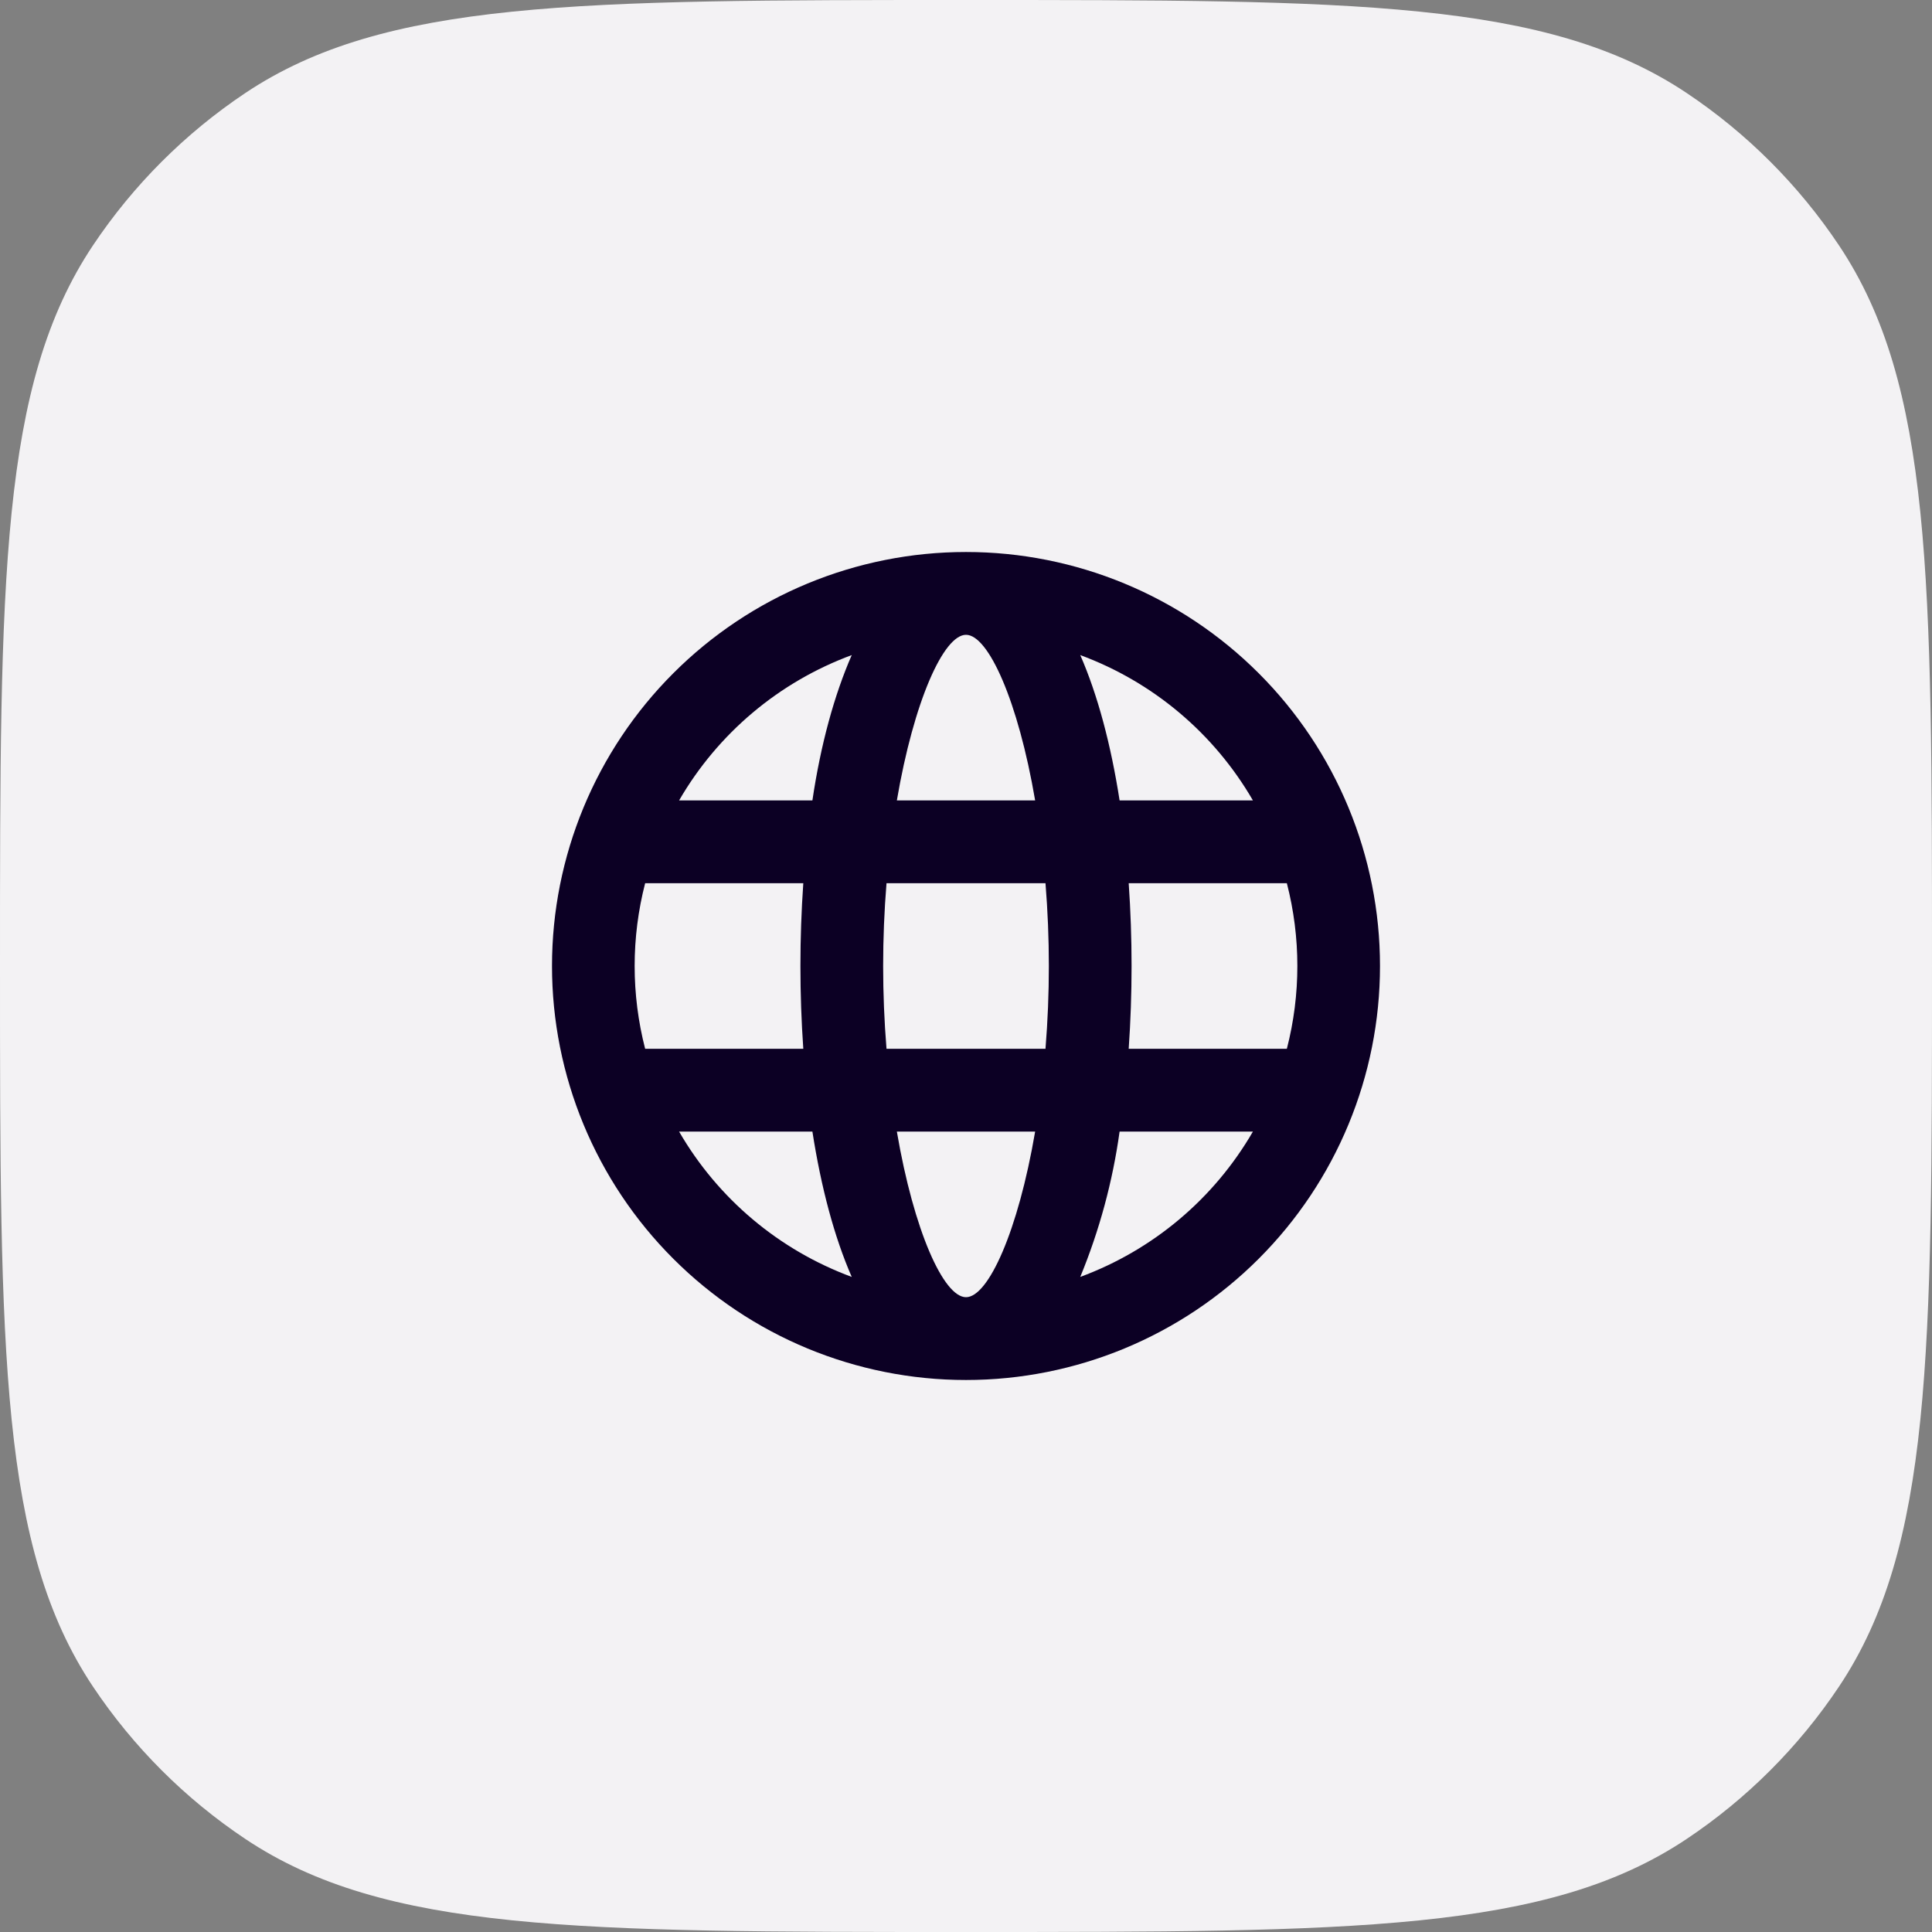 <svg width="56" height="56" viewBox="0 0 56 56" fill="none" xmlns="http://www.w3.org/2000/svg">
<rect x="0" y="0" width="56" height="56" fill="#808080" stroke="none"/>
<path d="M0 28C0 16.764 0 11.146 2.696 7.111C3.864 5.364 5.364 3.864 7.111 2.696C11.146 0 16.764 0 28 0C39.236 0 44.853 0 48.889 2.696C50.636 3.864 52.136 5.364 53.303 7.111C56 11.146 56 16.764 56 28C56 39.236 56 44.853 53.303 48.889C52.136 50.636 50.636 52.136 48.889 53.303C44.853 56 39.236 56 28 56C16.764 56 11.146 56 7.111 53.303C5.364 52.136 3.864 50.636 2.696 48.889C0 44.853 0 39.236 0 28Z" fill="#F3F2F4"/>
<g clip-path="url(#clip0_899_17201)">
<path d="M28 40C24.817 40 21.765 38.736 19.515 36.485C17.264 34.235 16 31.183 16 28C16 24.817 17.264 21.765 19.515 19.515C21.765 17.264 24.817 16 28 16C31.183 16 34.235 17.264 36.485 19.515C38.736 21.765 40 24.817 40 28C40 31.183 38.736 34.235 36.485 36.485C34.235 38.736 31.183 40 28 40ZM37.3 30.4C37.706 28.826 37.706 27.174 37.3 25.6H32.716C32.827 27.198 32.827 28.802 32.716 30.4H37.3ZM36.316 32.8H32.452C32.251 34.246 31.868 35.662 31.312 37.012C33.42 36.234 35.19 34.745 36.316 32.8ZM25.696 30.4H30.304C30.434 28.803 30.434 27.197 30.304 25.6H25.696C25.566 27.197 25.566 28.803 25.696 30.4ZM25.996 32.8C26.488 35.68 27.352 37.6 28 37.6C28.648 37.6 29.512 35.68 30.004 32.8H25.996ZM18.7 30.4H23.284C23.173 28.802 23.173 27.198 23.284 25.6H18.7C18.294 27.174 18.294 28.826 18.7 30.4ZM19.684 32.8C20.81 34.745 22.58 36.234 24.688 37.012C24.184 35.86 23.8 34.42 23.548 32.8H19.684ZM36.316 23.2C35.19 21.256 33.42 19.766 31.312 18.988C31.816 20.14 32.2 21.58 32.452 23.2H36.316ZM25.996 23.2H30.004C29.512 20.32 28.648 18.4 28 18.4C27.352 18.4 26.488 20.32 25.996 23.2ZM19.684 23.2H23.548C23.788 21.58 24.184 20.14 24.688 18.988C22.58 19.766 20.81 21.256 19.684 23.2Z" fill="#0C0024"/>
</g>
<defs>
<clipPath id="clip0_899_17201">
<rect width="24" height="24" fill="white" transform="translate(16 16)"/>
</clipPath>
</defs>
</svg>
